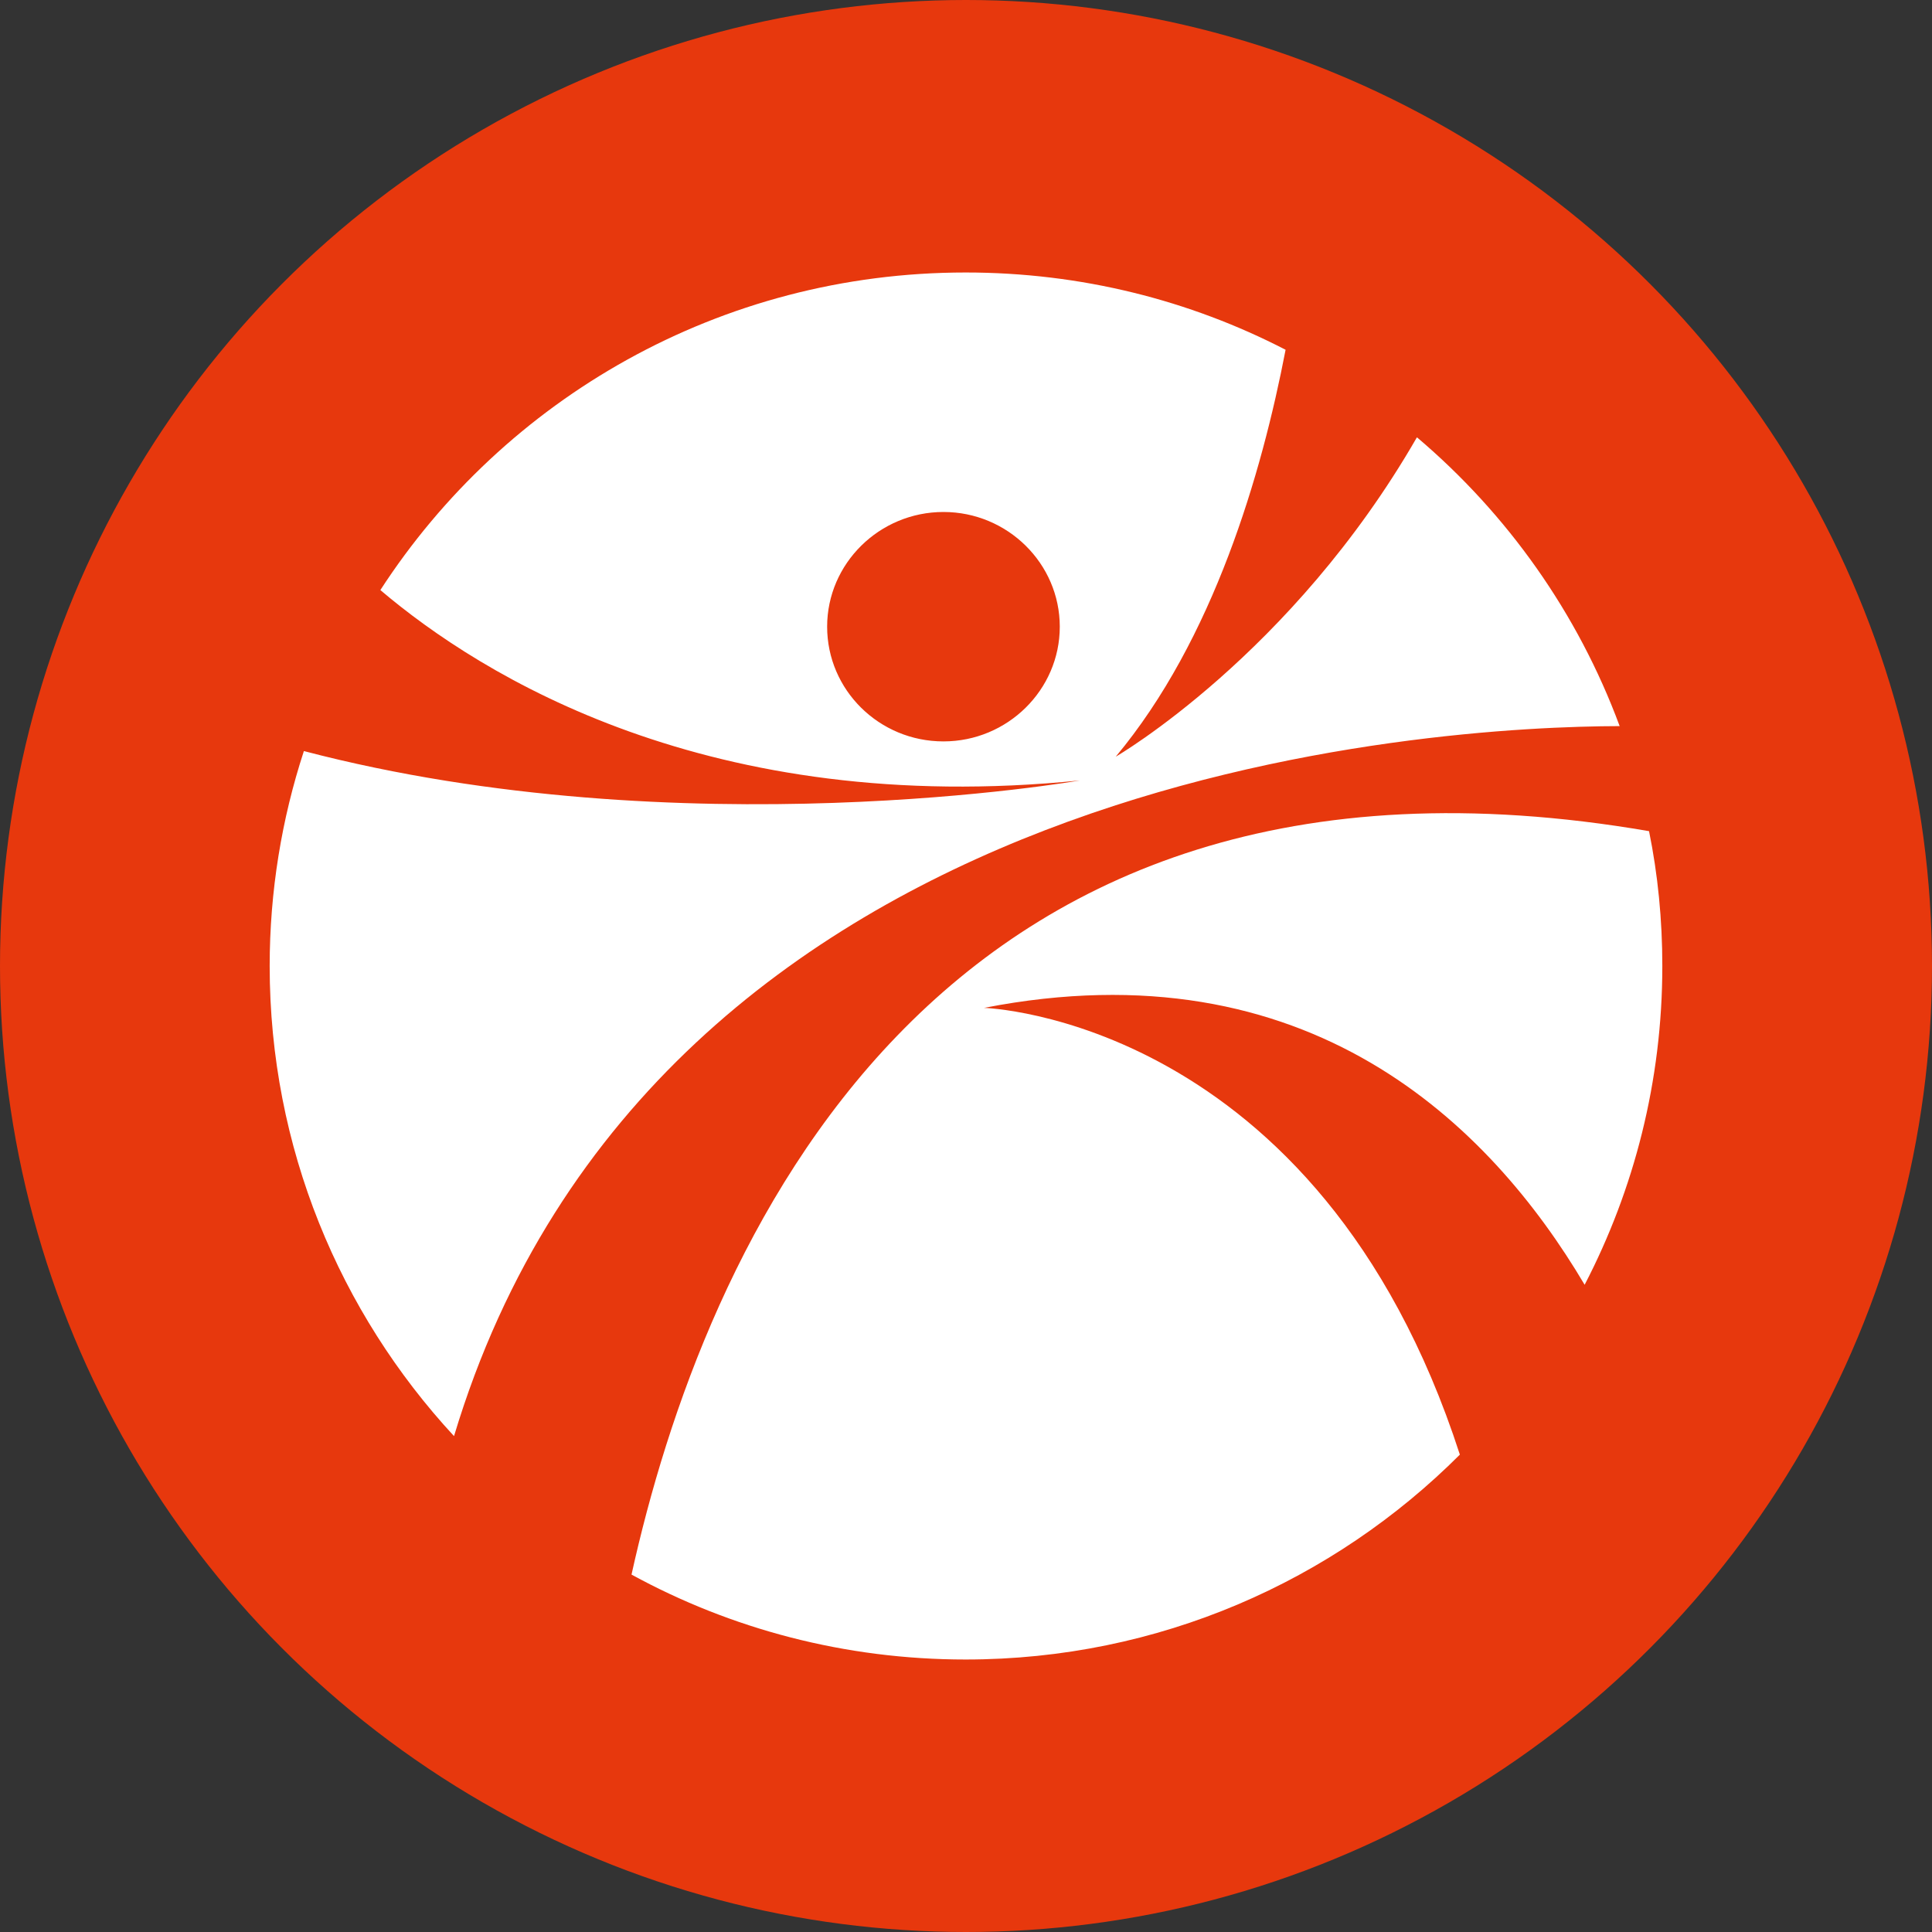 <?xml version="1.0" encoding="UTF-8"?>
<svg id="_레이어_1" data-name="레이어 1" xmlns="http://www.w3.org/2000/svg" viewBox="0 0 48 48">
  <rect x="0" y="0" width="48" height="48" fill="#333333" stroke="none"/>
  <defs>
    <style>
      .cls-1 {
        fill: #fff;
      }

      .cls-2 {
        fill: #e7380d;
      }
    </style>
  </defs>
  <circle class="cls-2" cx="24" cy="24" r="24"/>
  <g>
    <path class="cls-1" d="M24.45,25.04c8.06-1.57,12.57,2.91,14.92,6.88,1.23-2.37,1.93-5.06,1.93-7.92,0-1.15-.11-2.27-.33-3.35-17.87-3.08-23.51,10.47-25.28,18.47,2.47,1.35,5.3,2.11,8.3,2.11,4.8,0,9.14-1.95,12.28-5.09-3.52-10.87-11.83-11.1-11.83-11.1h0Z"/>
    <path class="cls-1" d="M35.2,10.87c-3.11,5.4-7.48,7.93-7.48,7.93,2.43-2.91,3.63-7.04,4.22-10.11-2.38-1.23-5.08-1.92-7.95-1.92-6.1,0-11.46,3.14-14.54,7.89,2.51,2.13,8.17,5.66,17.38,4.73,0,0-9.88,1.73-19.28-.73-.55,1.68-.85,3.48-.85,5.34,0,4.51,1.74,8.61,4.58,11.68,5-16.63,24.5-17.63,28.96-17.64-1.04-2.81-2.79-5.27-5.03-7.17ZM23.44,18.42c-1.6,0-2.89-1.28-2.89-2.85s1.3-2.85,2.89-2.85,2.89,1.28,2.89,2.85-1.3,2.85-2.89,2.85Z"/>
  </g>
</svg>